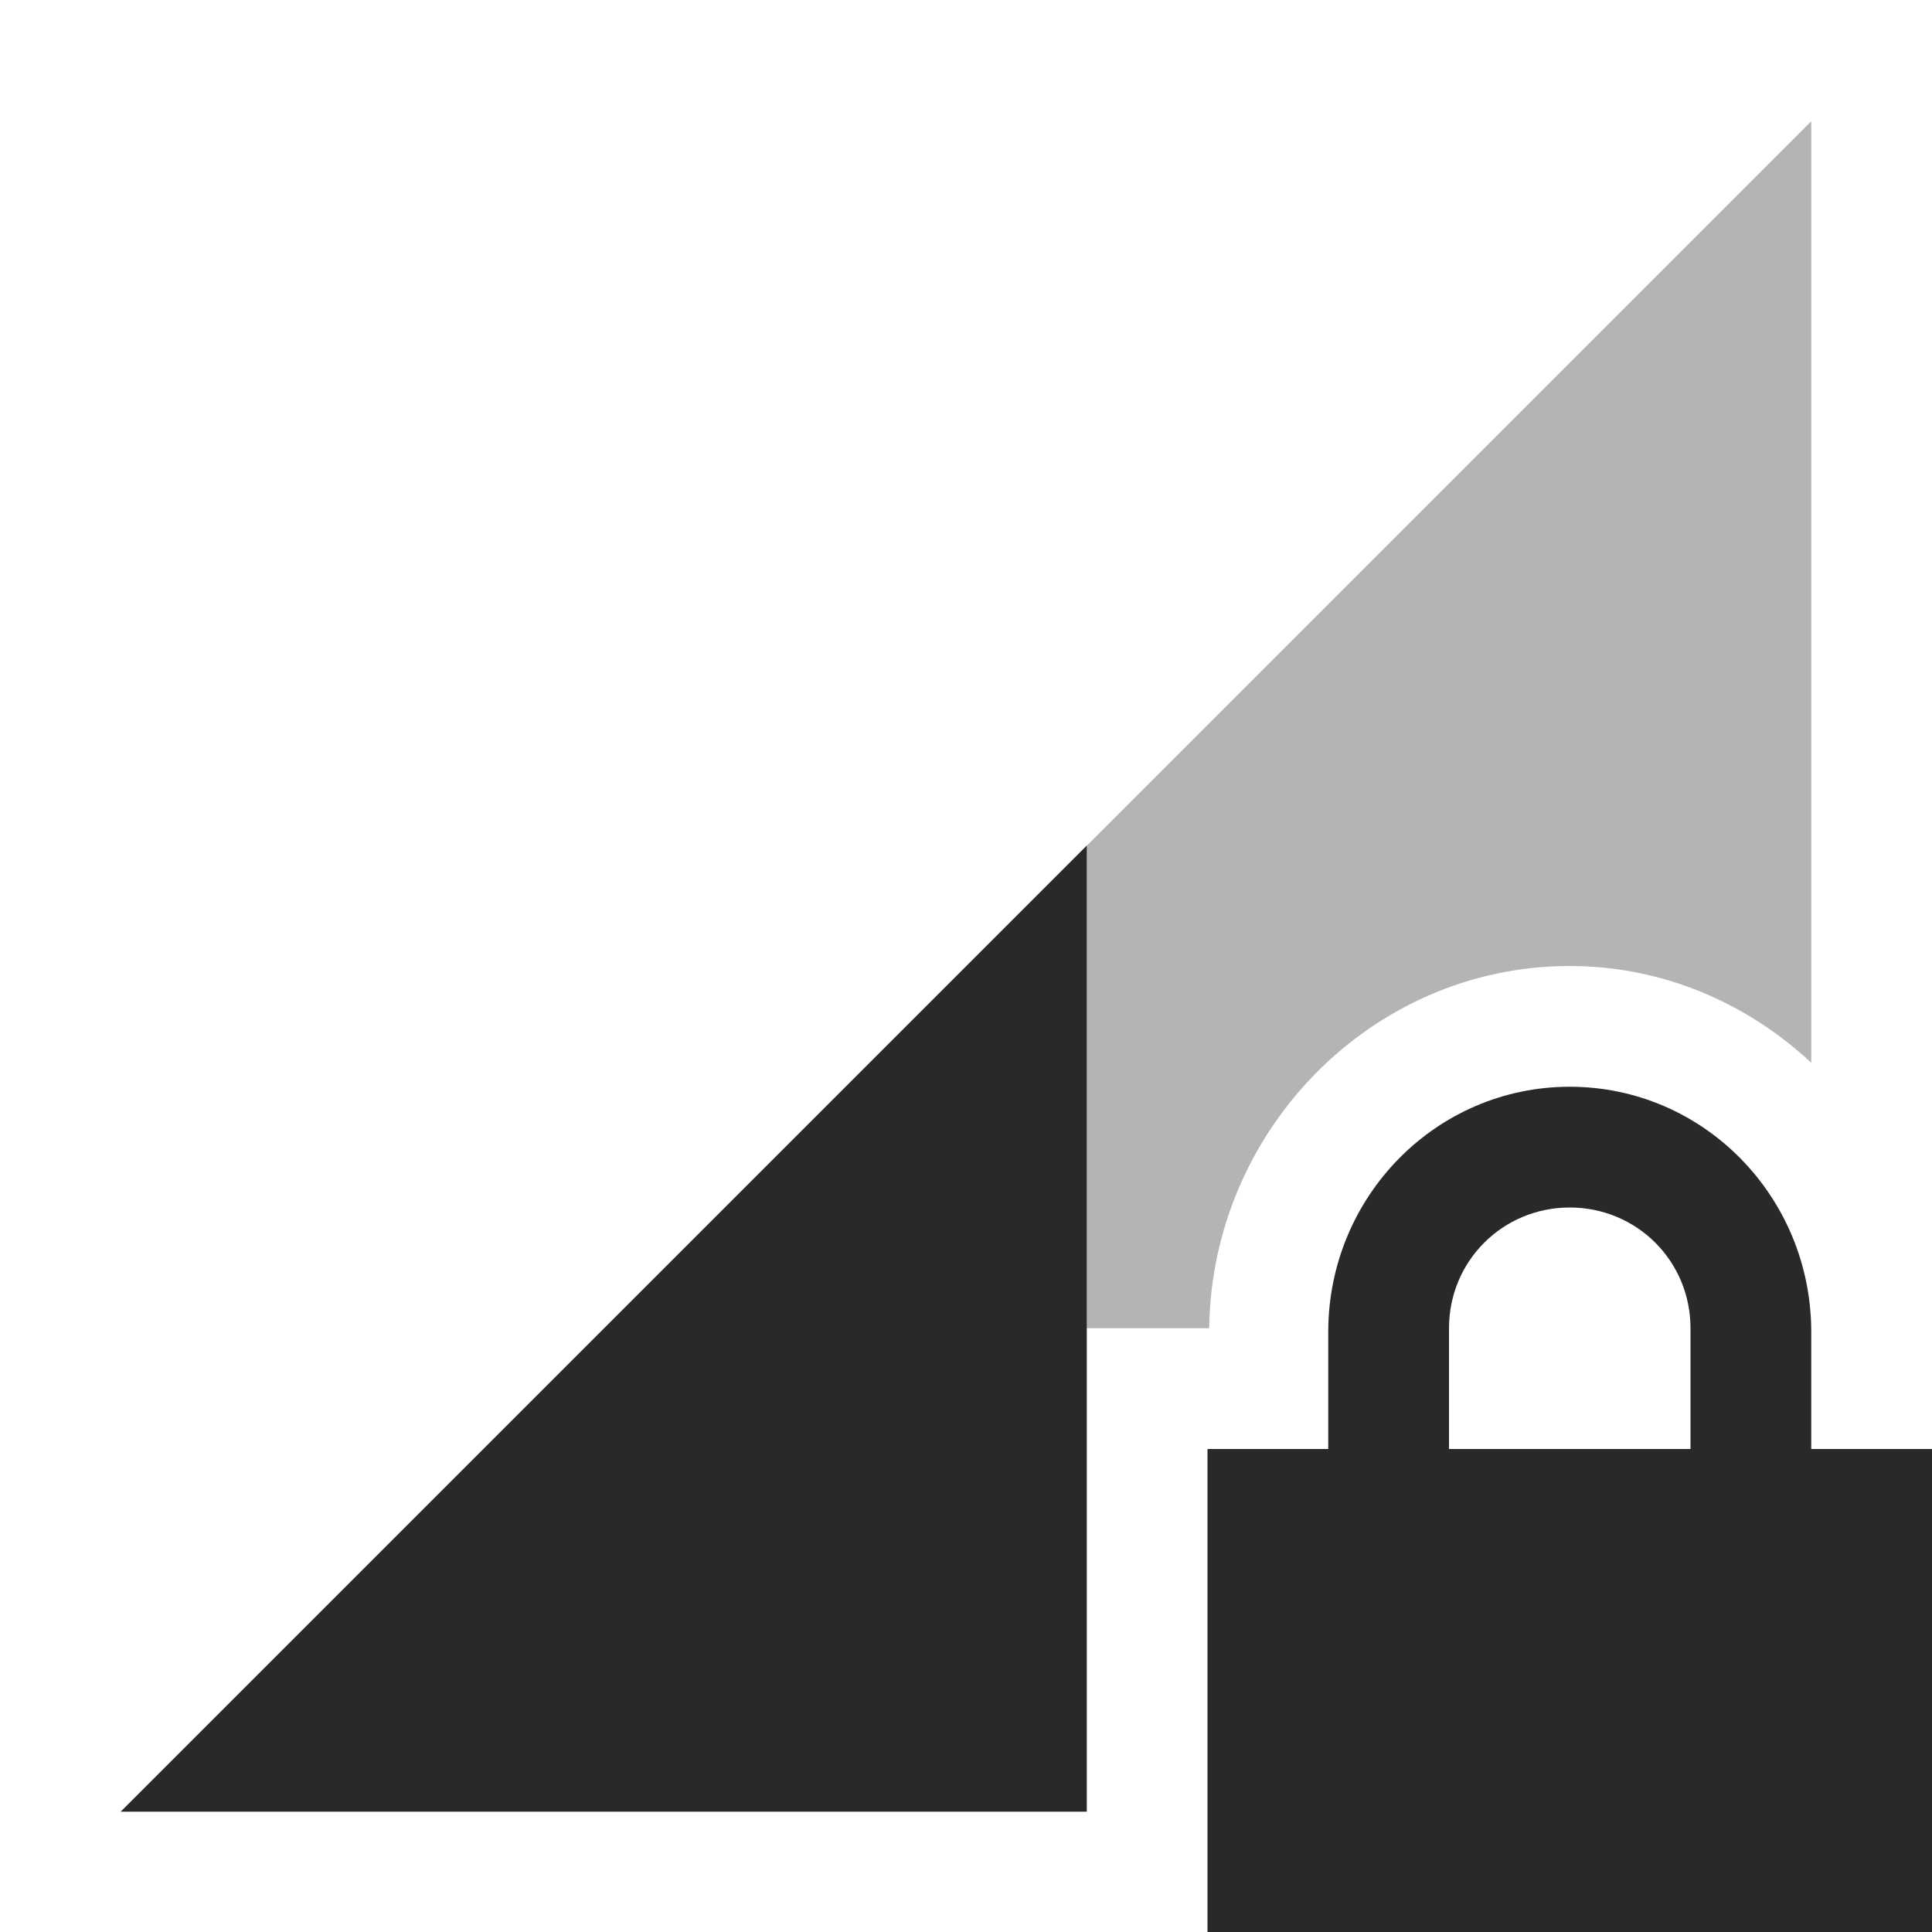 <?xml version='1.0' encoding='UTF-8' standalone='no'?>
<!-- Created with Inkscape (http://www.inkscape.org/) -->

<svg xmlns:cc='http://creativecommons.org/ns#' xmlns:dc='http://purl.org/dc/elements/1.1/' sodipodi:docname='network-cellular-secure-signal-ok.svg' height='16' id='svg6530' xmlns:inkscape='http://www.inkscape.org/namespaces/inkscape' xmlns:rdf='http://www.w3.org/1999/02/22-rdf-syntax-ns#' xmlns:sodipodi='http://sodipodi.sourceforge.net/DTD/sodipodi-0.dtd' xmlns:svg='http://www.w3.org/2000/svg' version='1.1' inkscape:version='0.91 r' viewBox='0 0 16 16' width='16' xmlns='http://www.w3.org/2000/svg'>
  <defs id='defs6532'/>
  <sodipodi:namedview inkscape:bbox-nodes='true' bordercolor='#666666' borderopacity='1.0' inkscape:current-layer='layer1' inkscape:cx='71.35102' inkscape:cy='-52.168537' inkscape:document-units='px' id='base' inkscape:object-nodes='true' inkscape:object-paths='true' pagecolor='#dddddd' inkscape:pageopacity='0' inkscape:pageshadow='2' showgrid='false' inkscape:snap-bbox='true' inkscape:snap-bbox-edge-midpoints='true' inkscape:snap-bbox-midpoints='true' inkscape:snap-smooth-nodes='true' units='px' inkscape:window-height='417' inkscape:window-maximized='0' inkscape:window-width='462' inkscape:window-x='0' inkscape:window-y='0' inkscape:zoom='1'>
    <inkscape:grid empspacing='4' id='grid8845' originx='-80' originy='-412' type='xygrid'/>
  </sodipodi:namedview>
  <g inkscape:groupmode='layer' id='layer1' inkscape:label='panel' transform='translate(-80,-624.362)'>
    
    <path inkscape:connector-curvature='0' d='m 95,625.366 -14,14 8,0 0,-0.004 0,-2 0,-2 1.014,0 c 0.02,-1.635 1.343,-3 2.986,-3 0.774,0 1.471,0.309 2,0.801 l 0,-7.797 z' id='path10474' style='opacity:0.35;fill:#29292a;fill-opacity:1;stroke:none'/>
    <path inkscape:connector-curvature='0' d='m 89,631.365 -8,8 8,0 0,-8 z' id='path10476' style='fill:#29292a;fill-opacity:1;stroke:none'/>
    <path inkscape:connector-curvature='0' d='m 93,633.362 c -1.108,0 -2,0.911 -2,2.031 l 0,0.969 -1,0 0,1 0,2 0,1 1,0 4,0 1,0 0,-1 0,-2 0,-1 -1,0 0,-0.969 c 0,-1.12 -0.892,-2.031 -2,-2.031 z m 0,1 c 0.554,0 1,0.442 1,1 l 0,1 -2,0 0,-1 c 0,-0.558 0.446,-1 1,-1 z' id='path10567' sodipodi:nodetypes='ssccccccccccccssssccss' style='color:#000000;display:inline;overflow:visible;visibility:visible;fill:#29292a;fill-opacity:1;fill-rule:nonzero;stroke:none;stroke-width:1;marker:none;enable-background:accumulate'/>
  </g>
</svg>
